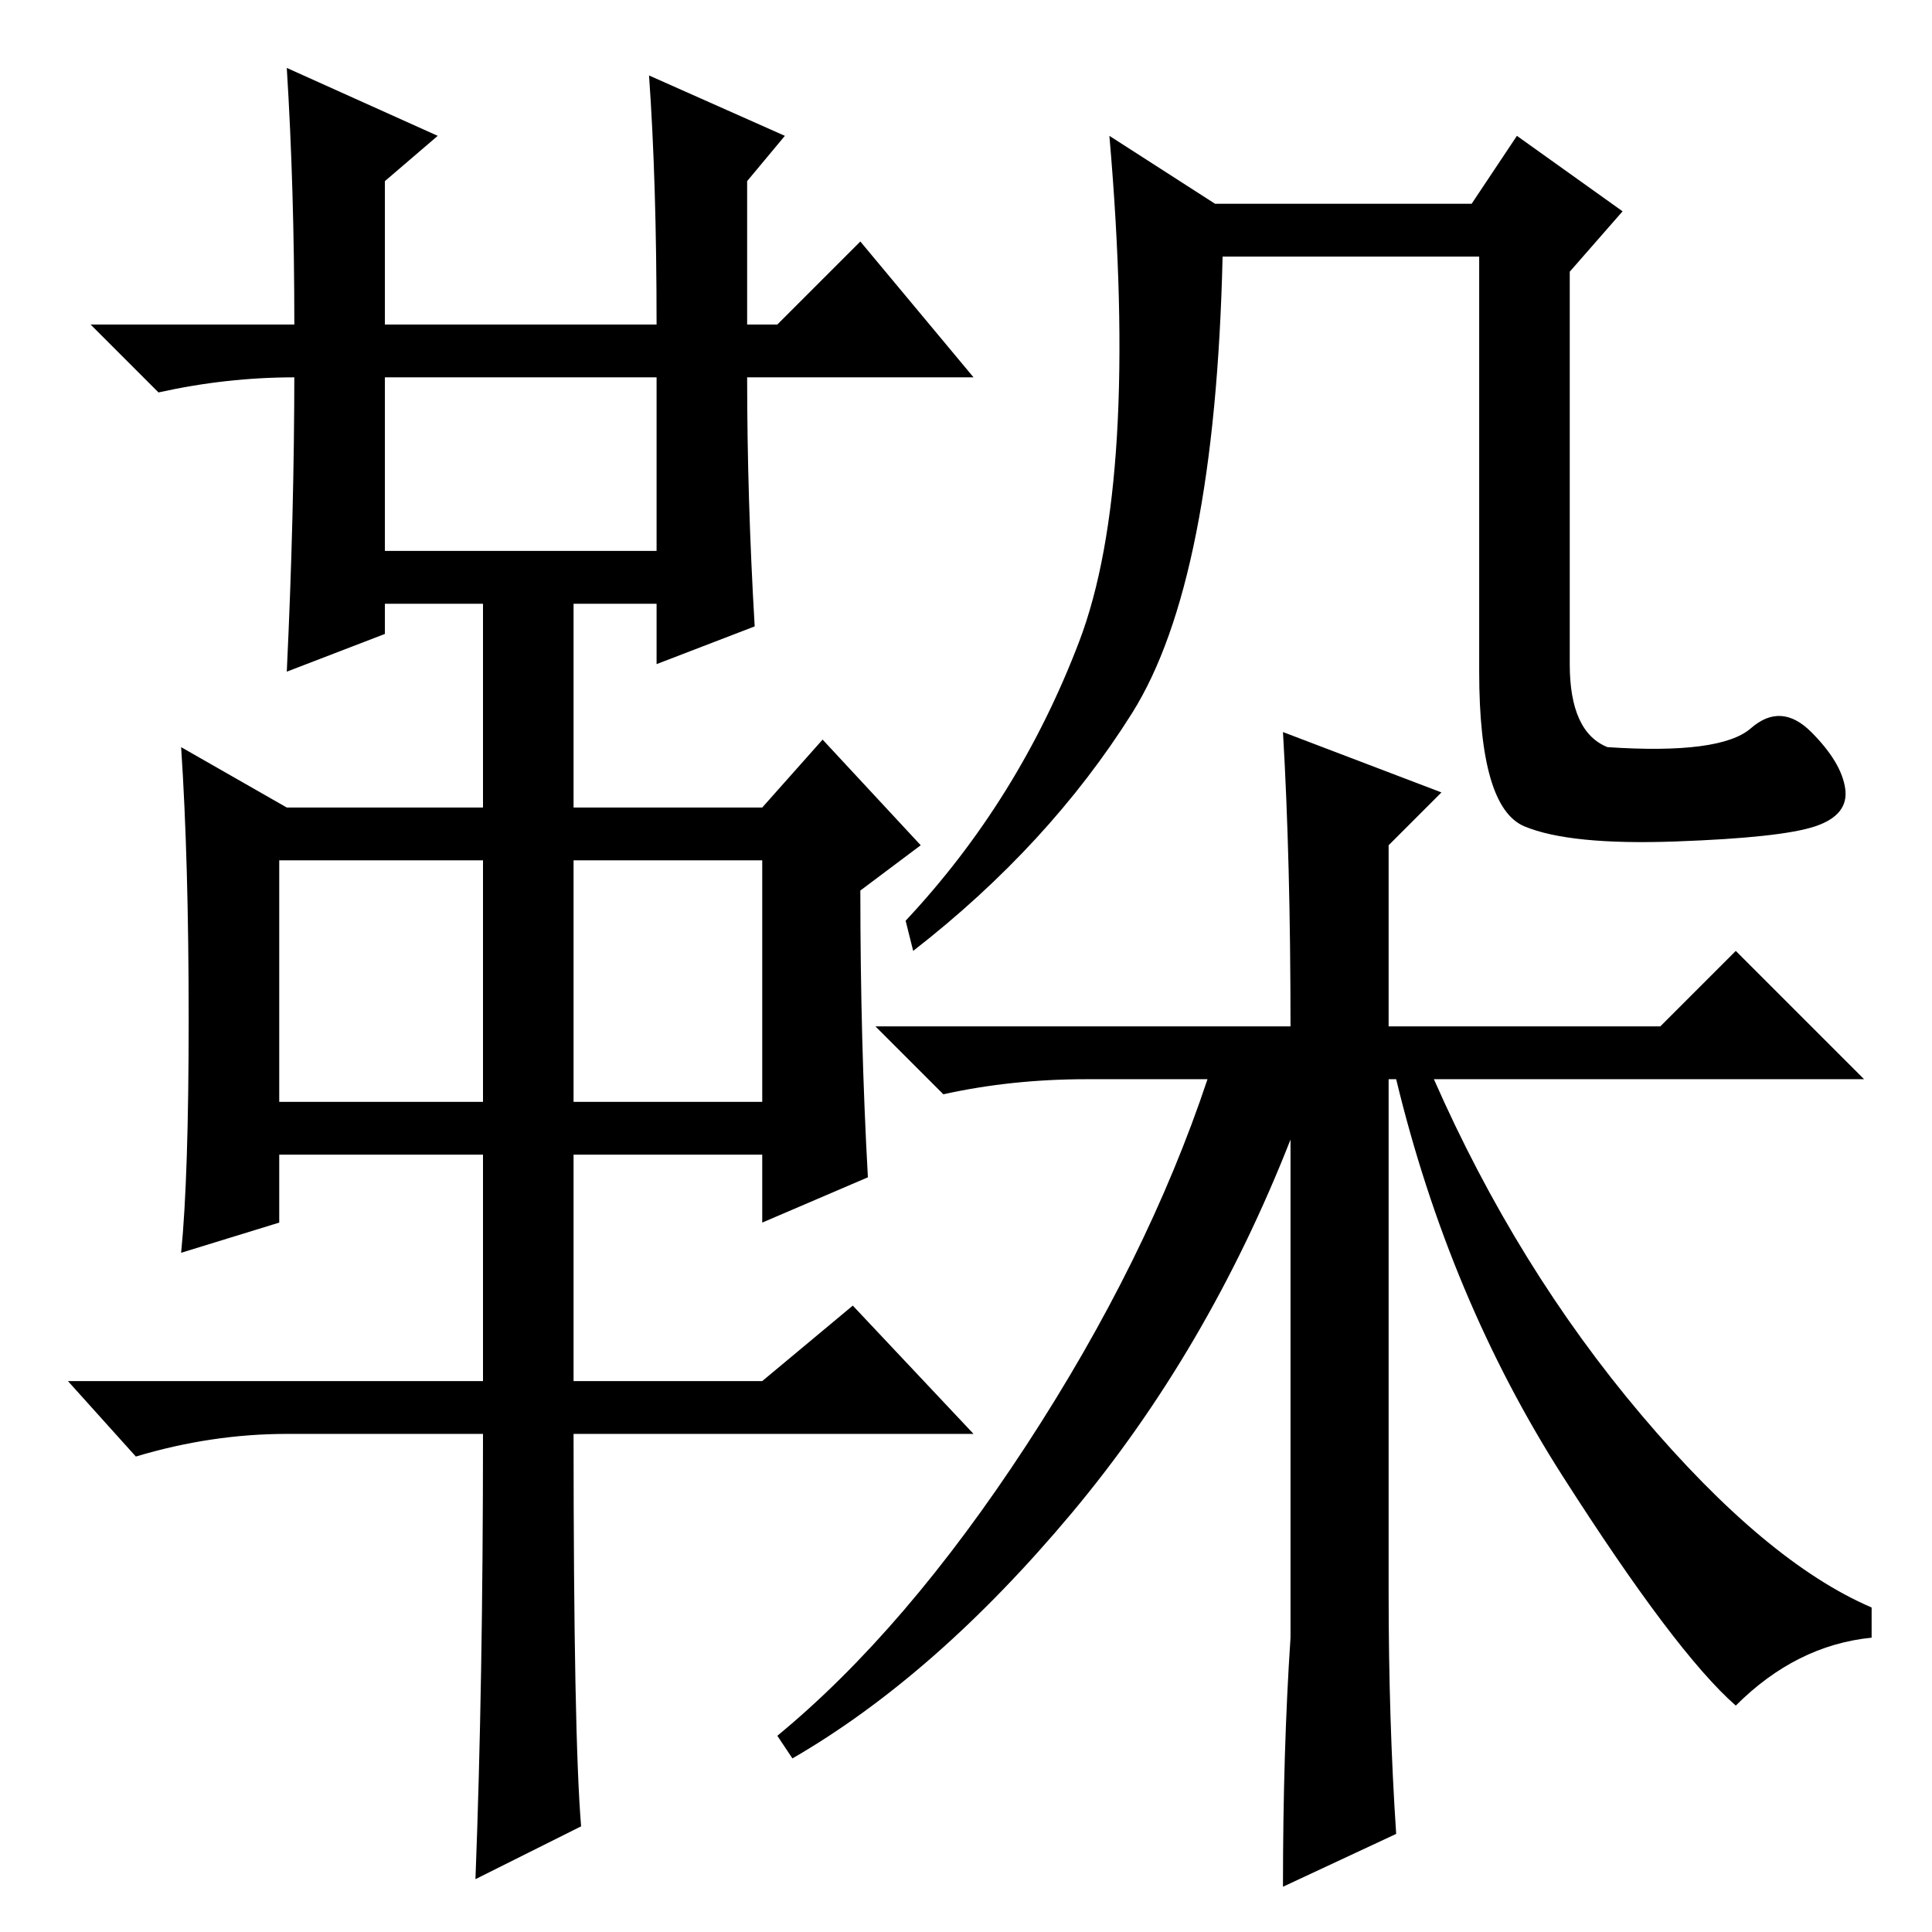 <?xml version="1.0" standalone="no"?>
<!DOCTYPE svg PUBLIC "-//W3C//DTD SVG 1.1//EN" "http://www.w3.org/Graphics/SVG/1.1/DTD/svg11.dtd" >
<svg xmlns="http://www.w3.org/2000/svg" xmlns:xlink="http://www.w3.org/1999/xlink" version="1.1" viewBox="0 -36 256 256">
  <g transform="matrix(1 0 0 -1 0 220)">
   <path fill="currentColor"
d="M38 247l20 -9l-7 -6v-19h36q0 19 -1 33l18 -8l-5 -6v-19h4l11 11l15 -18h-30q0 -16 1 -33l-13 -5v8h-11v-27h25l8 9l13 -14l-8 -6q0 -20 1 -38l-14 -6v9h-25v-30h25l12 10l16 -17h-53q0 -40 1 -52l-14 -7q1 26 1 59h-26q-10 0 -20 -3l-9 10h55v30h-27v-9l-13 -4
q1 10 1 31t-1 36l14 -8h26v27h-13v-4l-13 -5q1 21 1 40v-1q-9 0 -18 -2l-9 9h27q0 18 -1 34zM51 183h36v23h-36v-23zM37 110h27v32h-27v-32zM76 110h25v32h-25v-32zM185 13l-15 -7q0 18 1 33v66q-11 -28 -29 -49.5t-37 -32.5l-2 3q17 14 33 38.5t24 48.5h-16q-10 0 -19 -2
l-9 9h55q0 22 -1 39l21 -8l-7 -7v-24h36l10 10l17 -17h-57q11 -25 27.5 -44.5t30.5 -25.5v-4q-10 -1 -18 -9q-8 7 -23 30.5t-22 52.5h-1v-68q0 -17 1 -32zM232 159.5q4 3.5 8 -0.5t4.5 -7.5t-4 -5t-18.5 -2t-20 2t-6 20.5v55h-34q-1 -43 -12 -60.5t-29 -31.5l-1 4
q15 16 23 37t4 67l14 -9h34l6 9l14 -10l-7 -8v-52q0 -9 5 -11q15 -1 19 2.5z" />
  </g>

</svg>
